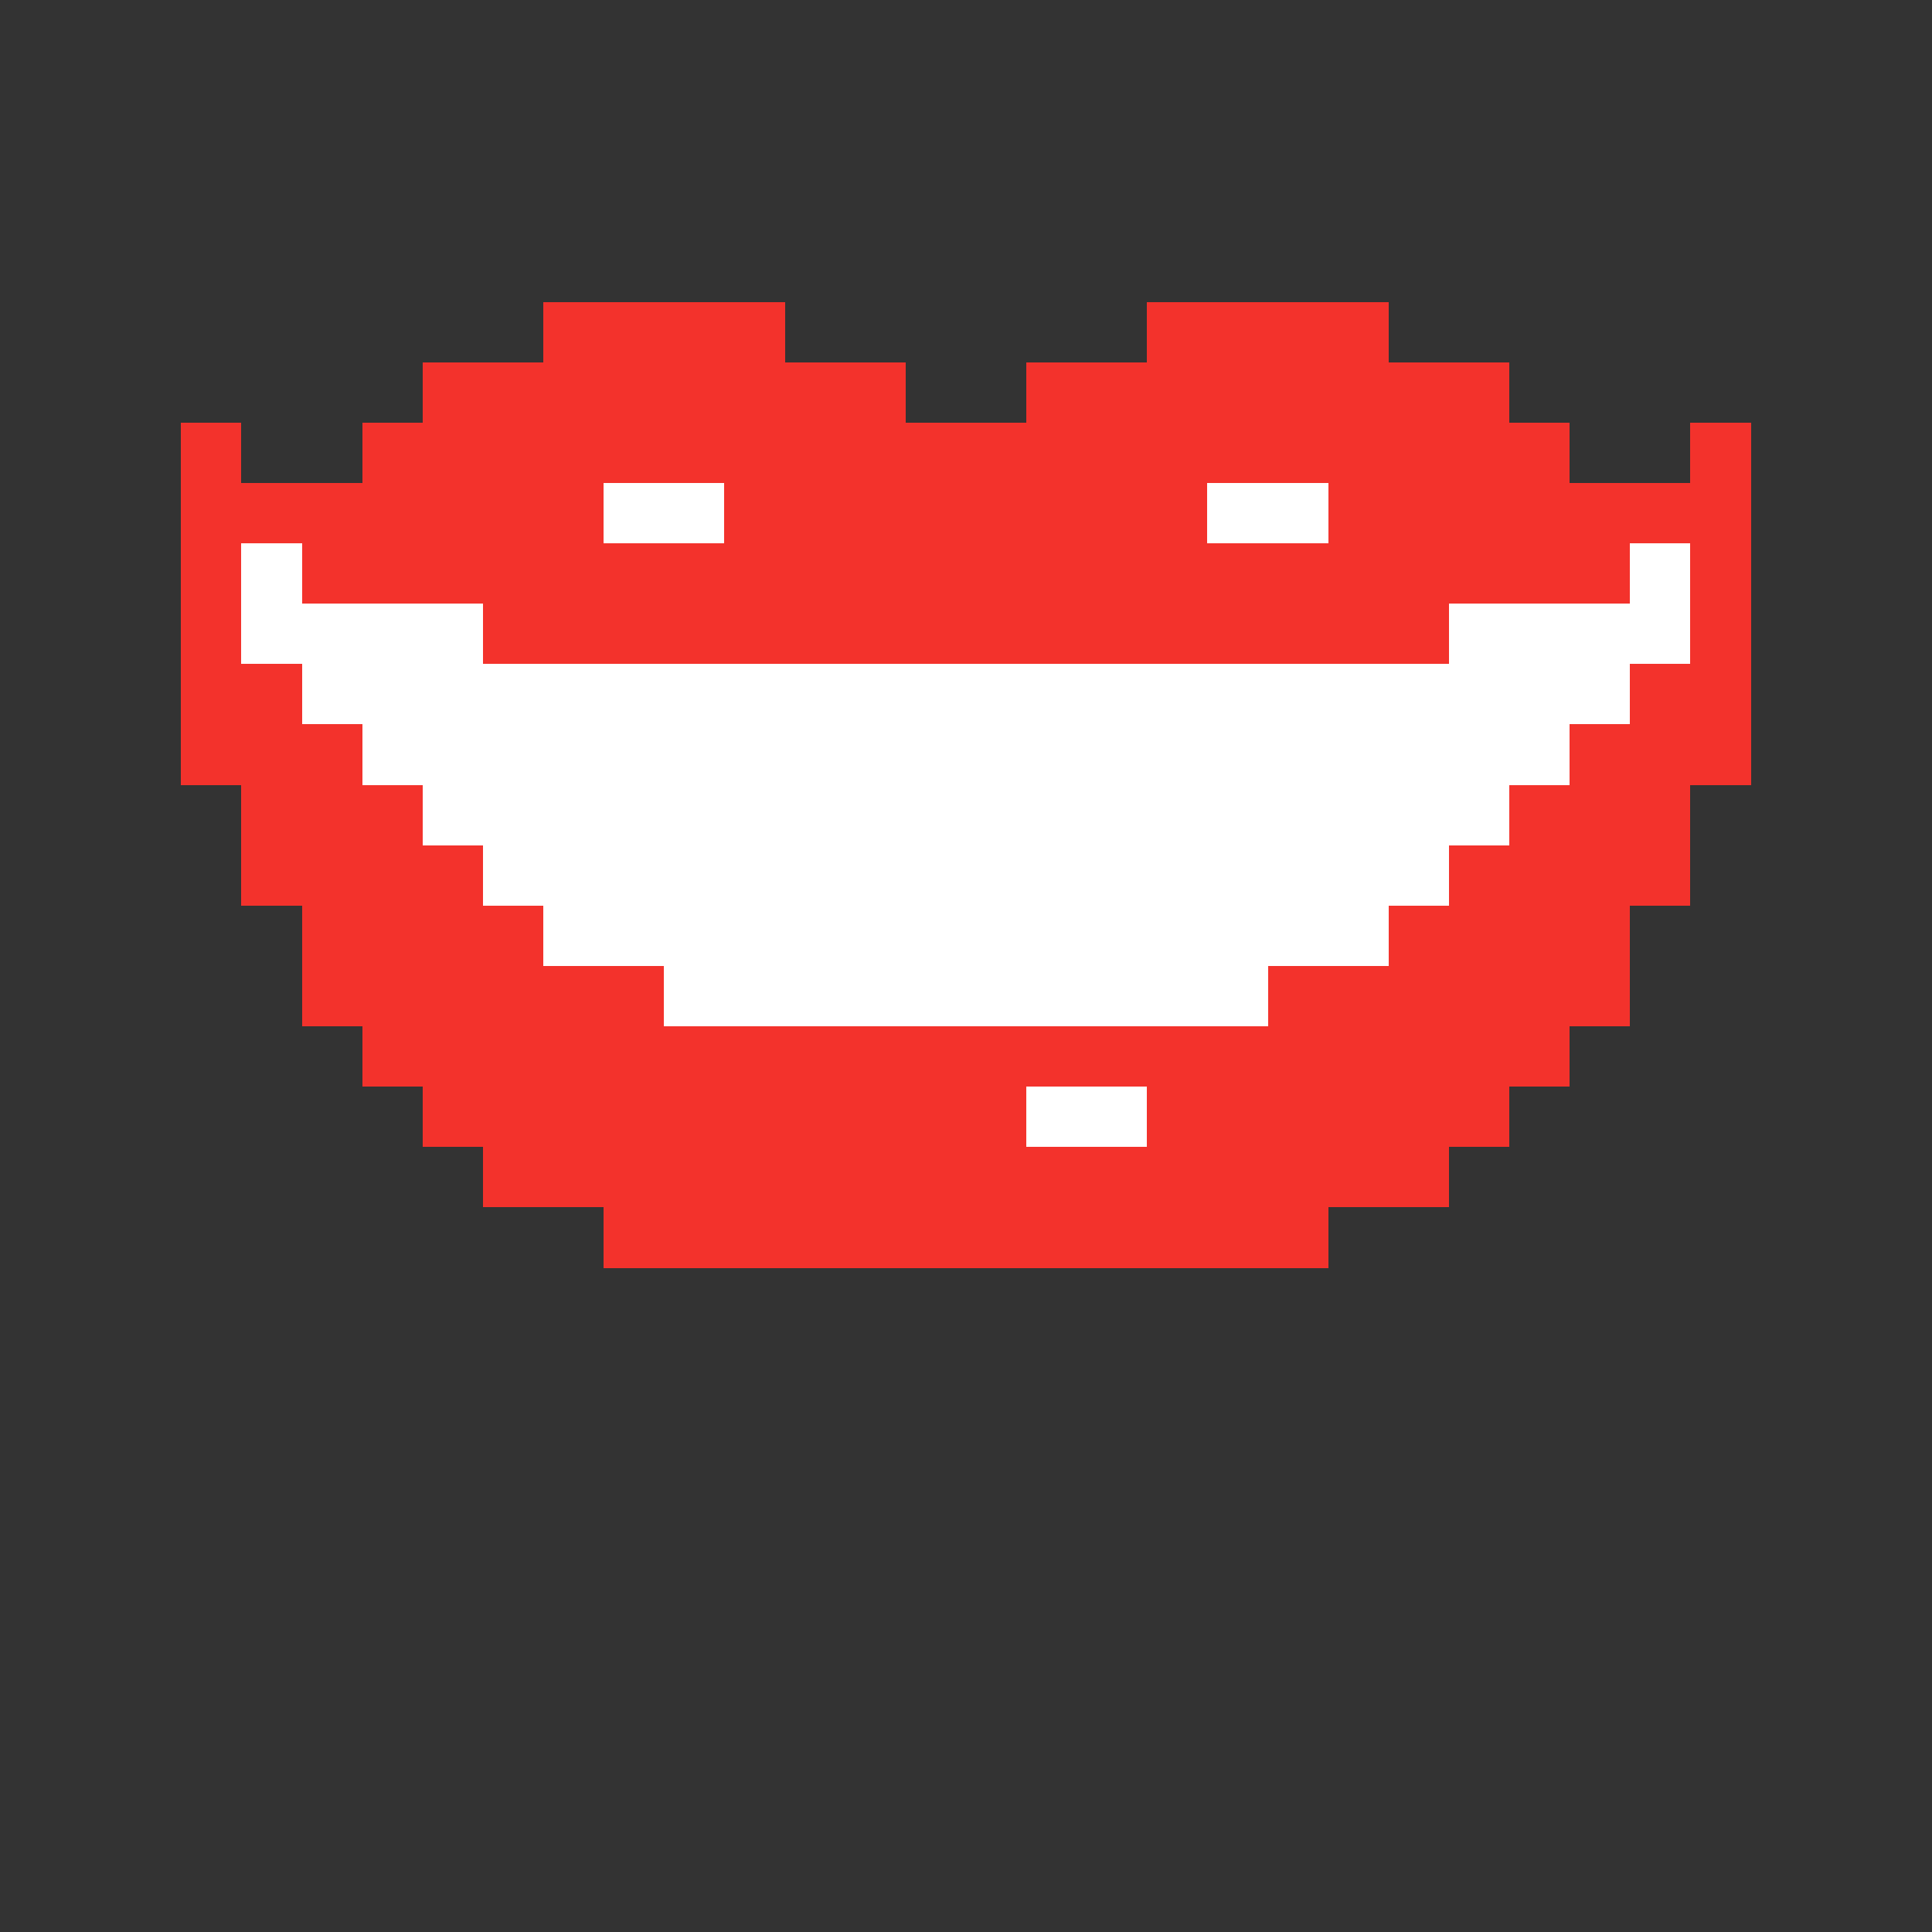 <svg width="320" height="320" viewBox="0 0 320 320" xmlns="http://www.w3.org/2000/svg" shape-rendering="crispEdges"><rect x="0" y="0" width="320" height="320" fill="#333333" stroke="none"/><rect width="100%" height="100%" fill="none" /><rect width="40" height="10" x="90" y="50" fill="#f3322c" shape-rendering="crispEdges" /><rect width="40" height="10" x="190" y="50" fill="#f3322c" shape-rendering="crispEdges" /><rect width="80" height="10" x="70" y="60" fill="#f3322c" shape-rendering="crispEdges" /><rect width="80" height="10" x="170" y="60" fill="#f3322c" shape-rendering="crispEdges" /><rect width="10" height="10" x="30" y="70" fill="#f3322c" shape-rendering="crispEdges" /><rect width="200" height="10" x="60" y="70" fill="#f3322c" shape-rendering="crispEdges" /><rect width="10" height="10" x="280" y="70" fill="#f3322c" shape-rendering="crispEdges" /><rect width="70" height="10" x="30" y="80" fill="#f3322c" shape-rendering="crispEdges" /><rect width="20" height="10" x="100" y="80" fill="#ffffff" shape-rendering="crispEdges" /><rect width="80" height="10" x="120" y="80" fill="#f3322c" shape-rendering="crispEdges" /><rect width="20" height="10" x="200" y="80" fill="#ffffff" shape-rendering="crispEdges" /><rect width="70" height="10" x="220" y="80" fill="#f3322c" shape-rendering="crispEdges" /><rect width="10" height="10" x="30" y="90" fill="#f3322c" shape-rendering="crispEdges" /><rect width="10" height="10" x="40" y="90" fill="#ffffff" shape-rendering="crispEdges" /><rect width="220" height="10" x="50" y="90" fill="#f3322c" shape-rendering="crispEdges" /><rect width="10" height="10" x="270" y="90" fill="#ffffff" shape-rendering="crispEdges" /><rect width="10" height="10" x="280" y="90" fill="#f3322c" shape-rendering="crispEdges" /><rect width="10" height="10" x="30" y="100" fill="#f3322c" shape-rendering="crispEdges" /><rect width="40" height="10" x="40" y="100" fill="#ffffff" shape-rendering="crispEdges" /><rect width="160" height="10" x="80" y="100" fill="#f3322c" shape-rendering="crispEdges" /><rect width="40" height="10" x="240" y="100" fill="#ffffff" shape-rendering="crispEdges" /><rect width="10" height="10" x="280" y="100" fill="#f3322c" shape-rendering="crispEdges" /><rect width="20" height="10" x="30" y="110" fill="#f3322c" shape-rendering="crispEdges" /><rect width="220" height="10" x="50" y="110" fill="#ffffff" shape-rendering="crispEdges" /><rect width="20" height="10" x="270" y="110" fill="#f3322c" shape-rendering="crispEdges" /><rect width="30" height="10" x="30" y="120" fill="#f3322c" shape-rendering="crispEdges" /><rect width="200" height="10" x="60" y="120" fill="#ffffff" shape-rendering="crispEdges" /><rect width="30" height="10" x="260" y="120" fill="#f3322c" shape-rendering="crispEdges" /><rect width="30" height="10" x="40" y="130" fill="#f3322c" shape-rendering="crispEdges" /><rect width="180" height="10" x="70" y="130" fill="#ffffff" shape-rendering="crispEdges" /><rect width="30" height="10" x="250" y="130" fill="#f3322c" shape-rendering="crispEdges" /><rect width="40" height="10" x="40" y="140" fill="#f3322c" shape-rendering="crispEdges" /><rect width="160" height="10" x="80" y="140" fill="#ffffff" shape-rendering="crispEdges" /><rect width="40" height="10" x="240" y="140" fill="#f3322c" shape-rendering="crispEdges" /><rect width="40" height="10" x="50" y="150" fill="#f3322c" shape-rendering="crispEdges" /><rect width="140" height="10" x="90" y="150" fill="#ffffff" shape-rendering="crispEdges" /><rect width="40" height="10" x="230" y="150" fill="#f3322c" shape-rendering="crispEdges" /><rect width="60" height="10" x="50" y="160" fill="#f3322c" shape-rendering="crispEdges" /><rect width="100" height="10" x="110" y="160" fill="#ffffff" shape-rendering="crispEdges" /><rect width="60" height="10" x="210" y="160" fill="#f3322c" shape-rendering="crispEdges" /><rect width="200" height="10" x="60" y="170" fill="#f3322c" shape-rendering="crispEdges" /><rect width="100" height="10" x="70" y="180" fill="#f3322c" shape-rendering="crispEdges" /><rect width="20" height="10" x="170" y="180" fill="#ffffff" shape-rendering="crispEdges" /><rect width="60" height="10" x="190" y="180" fill="#f3322c" shape-rendering="crispEdges" /><rect width="160" height="10" x="80" y="190" fill="#f3322c" shape-rendering="crispEdges" /><rect width="120" height="10" x="100" y="200" fill="#f3322c" shape-rendering="crispEdges" /></svg>